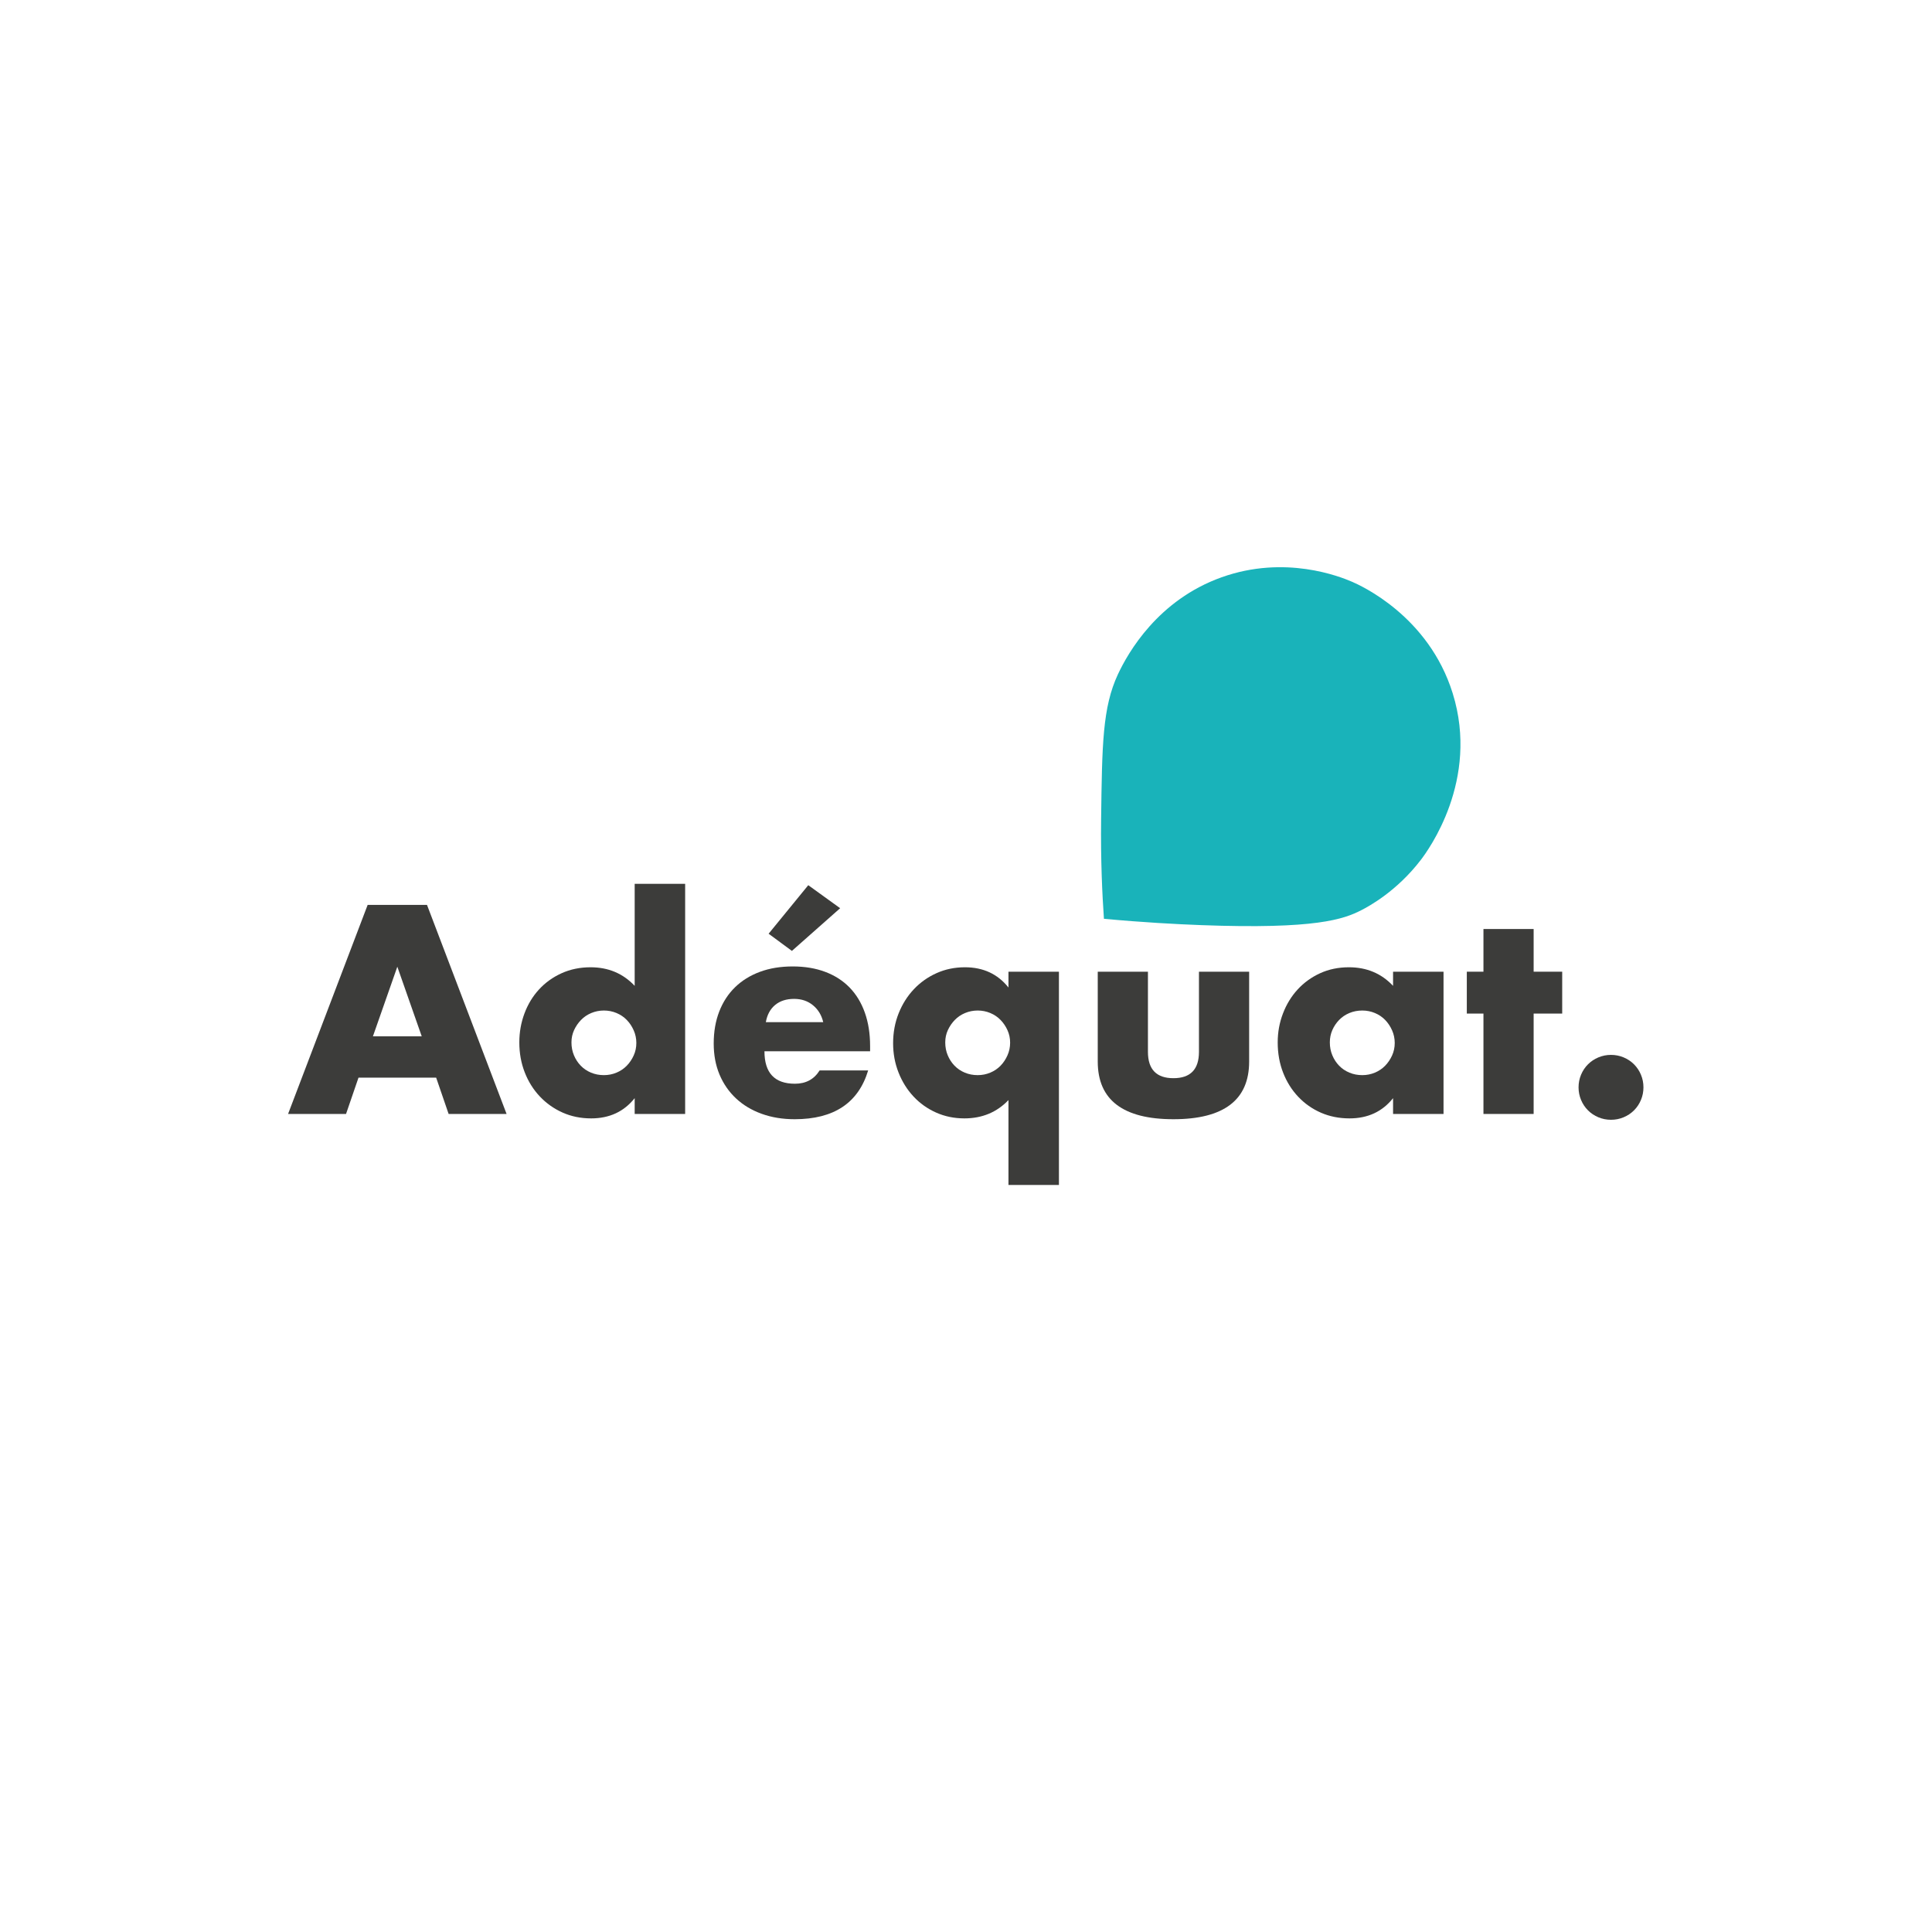 <?xml version="1.0" encoding="UTF-8" standalone="no"?>
<svg
   xmlns:dc="http://purl.org/dc/elements/1.1/"
   xmlns:cc="http://creativecommons.org/ns#"
   xmlns:rdf="http://www.w3.org/1999/02/22-rdf-syntax-ns#"
   xmlns:svg="http://www.w3.org/2000/svg"
   xmlns="http://www.w3.org/2000/svg"
   viewBox="0 0 793.701 793.701"
   height="450"
   width="450"
   xml:space="preserve"
   id="svg2"
   version="1.1"><defs
     id="defs6"><clipPath
       id="clipPath22"
       clipPathUnits="userSpaceOnUse"><path
         id="path20"
         d="M 0,595.276 H 595.276 V 0 H 0 Z" /></clipPath></defs><g
     transform="matrix(1.333,0,0,-1.333,0,793.701)"
     id="g10"><g
       transform="translate(129.972,276.042)"
       id="g12"><path
         id="path14"
         style="fill:#3c3c3a;fill-opacity:1;fill-rule:nonzero;stroke:none"
         d="M 0,0 -7.519,21.451 -15.039,0 Z m 4.445,-12.732 h -23.929 l -3.844,-11.197 H -41.19 l 24.527,64.435 H 1.625 L 26.152,-23.929 H 8.29 Z" /></g><g
       id="g16"><g
         clip-path="url(#clipPath22)"
         id="g18"><g
           transform="translate(176.119,274.162)"
           id="g24"><path
             id="path26"
             style="fill:#3c3c3a;fill-opacity:1;fill-rule:nonzero;stroke:none"
             d="m 0,0 c 0,-1.424 0.256,-2.748 0.768,-3.972 0.514,-1.227 1.21,-2.295 2.094,-3.205 0.882,-0.913 1.937,-1.625 3.163,-2.137 1.224,-0.514 2.549,-0.77 3.973,-0.77 1.369,0 2.662,0.256 3.889,0.77 1.224,0.512 2.278,1.224 3.16,2.137 0.885,0.91 1.597,1.964 2.136,3.16 0.543,1.196 0.813,2.479 0.813,3.847 0,1.366 -0.27,2.663 -0.813,3.887 -0.539,1.224 -1.251,2.292 -2.136,3.204 -0.882,0.913 -1.936,1.625 -3.16,2.137 -1.227,0.514 -2.52,0.77 -3.889,0.77 C 8.632,9.828 7.333,9.572 6.109,9.058 4.885,8.546 3.831,7.834 2.949,6.921 2.064,6.009 1.352,4.971 0.812,3.803 0.27,2.634 0,1.369 0,0 M 19.484,48.882 H 35.037 V -22.049 H 19.484 v 4.871 c -3.305,-4.159 -7.778,-6.237 -13.417,-6.237 -3.191,0 -6.125,0.598 -8.802,1.795 -2.678,1.196 -5.015,2.848 -7.007,4.957 -1.995,2.106 -3.547,4.584 -4.657,7.433 -1.112,2.848 -1.669,5.925 -1.669,9.23 0,3.132 0.529,6.109 1.583,8.93 1.054,2.82 2.548,5.285 4.487,7.394 1.936,2.106 4.256,3.772 6.963,4.999 2.707,1.224 5.683,1.836 8.932,1.836 5.47,0 9.998,-1.909 13.587,-5.725 z" /></g><g
           transform="translate(258.926,315.522)"
           id="g28"><path
             id="path30"
             style="fill:#3c3c3a;fill-opacity:1;fill-rule:nonzero;stroke:none"
             d="m 0,0 -14.869,-13.158 -7.177,5.297 12.221,14.955 z m -5.213,-35.121 c -0.512,2.165 -1.566,3.901 -3.16,5.211 -1.597,1.31 -3.533,1.967 -5.812,1.967 -2.392,0 -4.345,-0.629 -5.855,-1.881 -1.508,-1.255 -2.465,-3.021 -2.863,-5.297 z m -18.115,-8.974 c 0,-6.665 3.132,-9.998 9.399,-9.998 3.361,0 5.898,1.366 7.606,4.101 H 8.632 c -3.021,-10.029 -10.568,-15.039 -22.647,-15.039 -3.702,0 -7.093,0.554 -10.167,1.667 -3.077,1.11 -5.714,2.69 -7.906,4.743 -2.195,2.05 -3.889,4.498 -5.086,7.346 -1.196,2.849 -1.794,6.04 -1.794,9.573 0,3.647 0.568,6.935 1.708,9.87 1.141,2.934 2.765,5.427 4.871,7.477 2.109,2.053 4.66,3.633 7.65,4.743 2.991,1.113 6.368,1.666 10.126,1.666 3.703,0 7.035,-0.553 9.998,-1.666 2.963,-1.11 5.472,-2.721 7.522,-4.826 2.05,-2.109 3.616,-4.688 4.699,-7.737 1.082,-3.046 1.624,-6.481 1.624,-10.295 v -1.625 z" /></g><g
           transform="translate(291.315,274.162)"
           id="g32"><path
             id="path34"
             style="fill:#3c3c3a;fill-opacity:1;fill-rule:nonzero;stroke:none"
             d="m 0,0 c 0,-1.424 0.256,-2.748 0.768,-3.972 0.514,-1.227 1.21,-2.295 2.095,-3.205 0.881,-0.913 1.936,-1.625 3.162,-2.137 1.224,-0.514 2.549,-0.77 3.973,-0.77 1.369,0 2.662,0.256 3.889,0.77 1.224,0.512 2.278,1.224 3.16,2.137 0.885,0.91 1.597,1.978 2.136,3.205 0.543,1.224 0.813,2.52 0.813,3.886 0,1.368 -0.27,2.651 -0.813,3.847 -0.539,1.196 -1.251,2.248 -2.136,3.16 -0.882,0.913 -1.936,1.625 -3.16,2.137 -1.227,0.514 -2.52,0.77 -3.889,0.77 C 8.632,9.828 7.333,9.572 6.109,9.058 4.885,8.546 3.831,7.834 2.949,6.921 2.064,6.009 1.352,4.971 0.812,3.803 0.27,2.634 0,1.369 0,0 m 19.484,-43.925 v 26.149 c -3.589,-3.758 -8.117,-5.639 -13.587,-5.639 -3.135,0 -6.042,0.598 -8.718,1.795 -2.679,1.196 -4.999,2.848 -6.965,4.957 -1.964,2.106 -3.503,4.57 -4.613,7.391 -1.112,2.821 -1.669,5.825 -1.669,9.016 0,3.302 0.57,6.379 1.711,9.23 1.138,2.846 2.704,5.325 4.699,7.433 1.994,2.109 4.331,3.761 7.01,4.957 2.676,1.197 5.58,1.795 8.715,1.795 5.639,0 10.112,-2.081 13.417,-6.237 v 4.871 h 15.553 v -65.718 z" /></g><g
           transform="translate(353.783,295.955)"
           id="g36"><path
             id="path38"
             style="fill:#3c3c3a;fill-opacity:1;fill-rule:nonzero;stroke:none"
             d="m 0,0 v -24.697 c 0,-5.413 2.62,-8.12 7.861,-8.12 5.241,0 7.865,2.707 7.865,8.12 V 0 h 15.467 v -27.69 c 0,-5.926 -1.953,-10.368 -5.853,-13.331 -3.903,-2.962 -9.731,-4.442 -17.479,-4.442 -7.747,0 -13.572,1.48 -17.475,4.442 -3.903,2.963 -5.853,7.405 -5.853,13.331 l 0,27.69 z" /></g><g
           transform="translate(409.843,274.162)"
           id="g40"><path
             id="path42"
             style="fill:#3c3c3a;fill-opacity:1;fill-rule:nonzero;stroke:none"
             d="m 0,0 c 0,-1.424 0.259,-2.748 0.771,-3.972 0.511,-1.227 1.21,-2.295 2.091,-3.205 0.885,-0.913 1.937,-1.625 3.163,-2.137 1.224,-0.514 2.549,-0.77 3.976,-0.77 1.366,0 2.662,0.256 3.886,0.77 1.227,0.512 2.278,1.224 3.163,2.137 0.882,0.91 1.594,1.964 2.136,3.16 0.54,1.196 0.813,2.479 0.813,3.847 0,1.366 -0.273,2.663 -0.813,3.887 -0.542,1.224 -1.254,2.292 -2.136,3.204 -0.885,0.913 -1.936,1.625 -3.163,2.137 -1.224,0.514 -2.52,0.77 -3.886,0.77 C 8.574,9.828 7.249,9.572 6.025,9.058 4.799,8.546 3.747,7.834 2.862,6.921 1.981,6.009 1.282,4.971 0.771,3.803 0.259,2.634 0,1.369 0,0 M 19.487,21.793 H 35.04 V -22.049 H 19.487 v 4.871 c -3.305,-4.159 -7.778,-6.237 -13.42,-6.237 -3.191,0 -6.123,0.585 -8.802,1.75 -2.678,1.169 -5.012,2.807 -7.007,4.916 -1.995,2.105 -3.547,4.584 -4.657,7.435 -1.11,2.846 -1.666,5.951 -1.666,9.314 0,3.132 0.54,6.109 1.625,8.93 1.079,2.82 2.589,5.285 4.528,7.394 1.937,2.106 4.243,3.772 6.922,4.999 2.678,1.224 5.641,1.836 8.887,1.836 5.47,0 9.998,-1.909 13.59,-5.725 z" /></g><g
           transform="translate(472.654,283.05)"
           id="g44"><path
             id="path46"
             style="fill:#3c3c3a;fill-opacity:1;fill-rule:nonzero;stroke:none"
             d="M 0,0 V -30.937 H -15.467 V 0 h -5.127 v 12.905 h 5.127 V 26.063 H 0 V 12.905 H 8.802 L 8.802,0 Z" /></g><g
           transform="translate(486.496,260.317)"
           id="g48"><path
             id="path50"
             style="fill:#3c3c3a;fill-opacity:1;fill-rule:nonzero;stroke:none"
             d="m 0,0 c 0,1.369 0.259,2.662 0.771,3.889 0.511,1.224 1.224,2.292 2.136,3.205 0.91,0.909 1.978,1.624 3.205,2.136 1.224,0.512 2.52,0.771 3.889,0.771 1.366,0 2.662,-0.259 3.886,-0.771 1.227,-0.512 2.295,-1.227 3.205,-2.136 0.912,-0.913 1.624,-1.981 2.136,-3.205 0.515,-1.227 0.771,-2.52 0.771,-3.889 0,-1.366 -0.256,-2.662 -0.771,-3.886 -0.512,-1.227 -1.224,-2.295 -2.136,-3.205 -0.91,-0.912 -1.978,-1.624 -3.205,-2.136 -1.224,-0.515 -2.52,-0.771 -3.886,-0.771 -1.369,0 -2.665,0.256 -3.889,0.771 -1.227,0.512 -2.295,1.224 -3.205,2.136 -0.912,0.91 -1.625,1.978 -2.136,3.205 C 0.259,-2.662 0,-1.366 0,0" /></g><g
           transform="translate(340.222,312.26)"
           id="g52"><path
             id="path54"
             style="fill:#19b3ba;fill-opacity:1;fill-rule:nonzero;stroke:none"
             d="m 0,0 c 12.018,-1.114 22.222,-1.661 29.953,-1.95 35.419,-1.325 43.963,1.829 49.395,4.615 2.266,1.162 10.93,5.82 18.344,15.523 2.167,2.837 18.141,24.512 9.793,51.313 -7.426,23.84 -28.328,33.216 -31.105,34.406 -3.592,1.538 -20.527,8.34 -40.105,1.348 C 16.671,98.255 7.454,82.083 4.302,75.327 -0.435,65.175 -0.579,53.722 -0.867,30.817 -1.027,18.121 -0.522,7.527 0,0" /></g></g></g></g></svg>